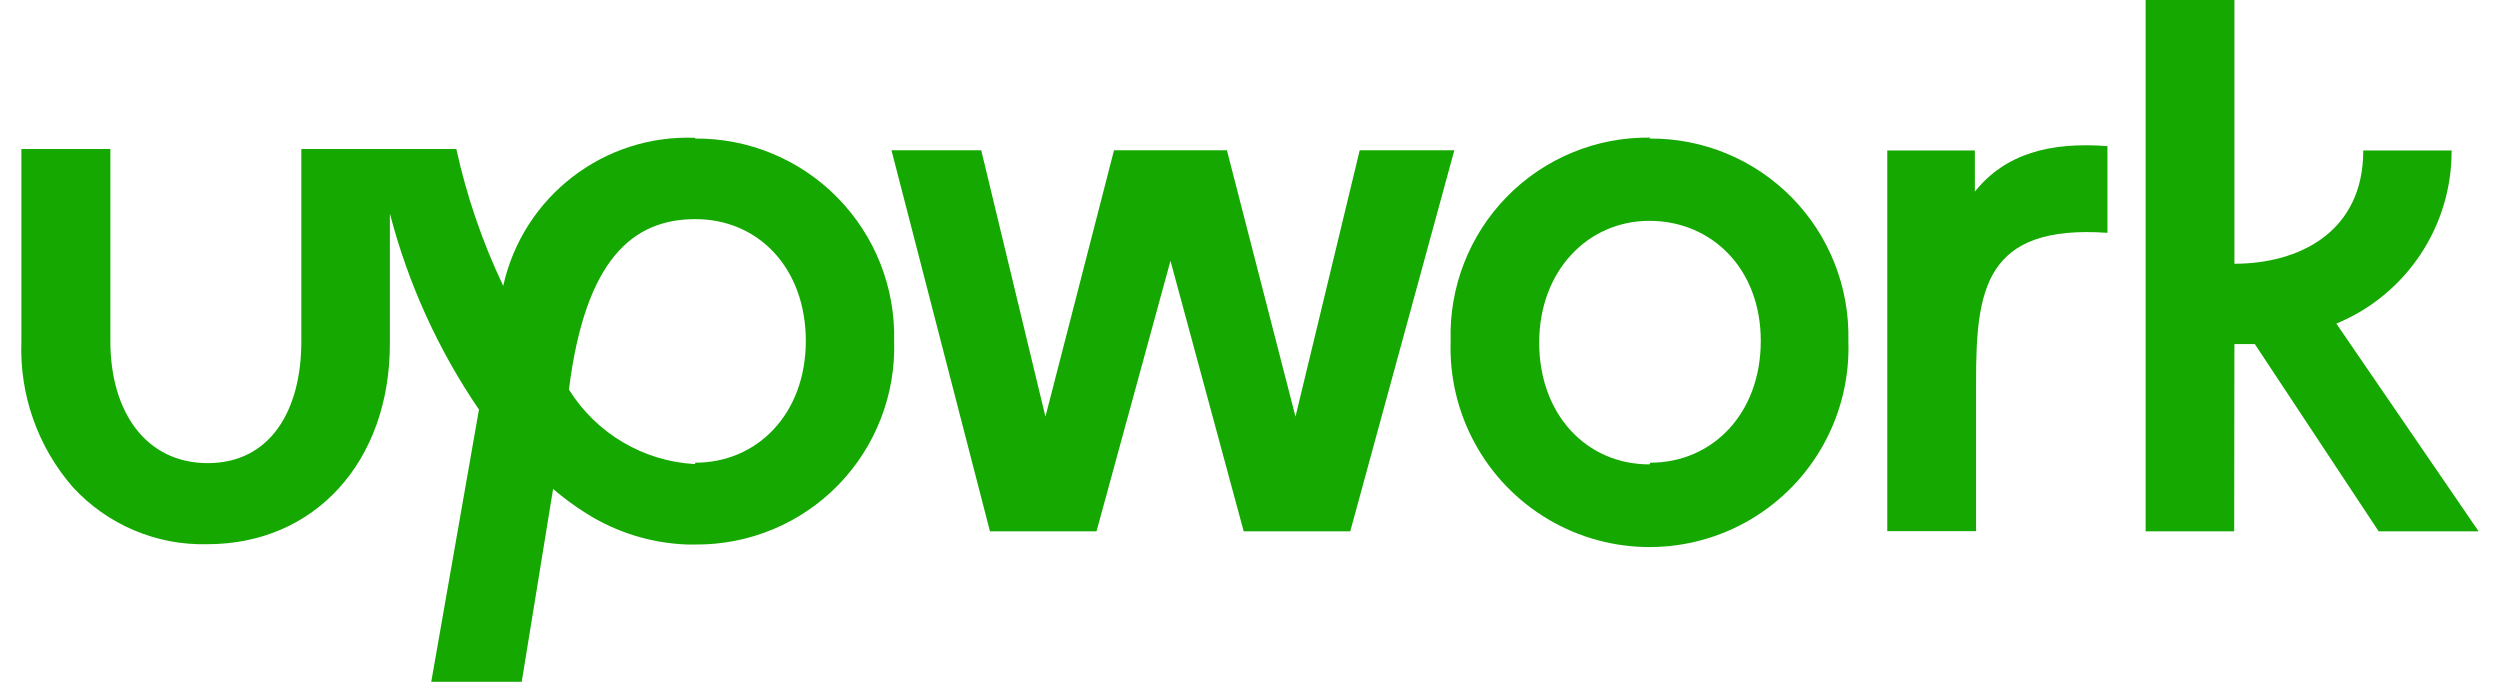 <?xml version="1.0" encoding="UTF-8"?>
<svg xmlns="http://www.w3.org/2000/svg" xmlns:xlink="http://www.w3.org/1999/xlink" width="132px" height="36px" viewBox="0 0 131 36" version="1.1">
<g id="surface1">
<path style=" stroke:none;fill-rule:nonzero;fill:rgb(7.843%,65.882%,0%);fill-opacity:1;" d="M 36.191 24.504 C 33.469 24.355 30.988 22.887 29.539 20.57 C 30.398 13.707 32.902 11.57 36.219 11.57 C 39.531 11.57 42.047 14.145 42.047 18 C 42.047 21.855 39.48 24.43 36.219 24.43 M 36.219 7.277 C 31.391 7.082 27.117 10.375 26.07 15.094 C 24.973 12.789 24.141 10.363 23.594 7.867 L 15.41 7.867 L 15.41 18.027 C 15.41 21.715 13.742 24.453 10.469 24.453 C 7.191 24.453 5.328 21.73 5.328 18.027 L 5.328 7.867 L 0.629 7.867 L 0.629 18.027 C 0.523 20.84 1.492 23.59 3.34 25.715 C 5.164 27.703 7.758 28.805 10.453 28.734 C 16.117 28.734 20.086 24.379 20.086 18.141 L 20.086 11.277 C 21.047 14.969 22.637 18.473 24.789 21.625 L 22.27 36 L 27.047 36 L 28.703 25.816 C 29.254 26.289 29.836 26.719 30.449 27.102 C 32.047 28.113 33.883 28.68 35.77 28.75 L 36.203 28.75 C 39.039 28.777 41.766 27.648 43.75 25.617 C 45.73 23.59 46.801 20.836 46.711 18 C 46.777 15.172 45.695 12.441 43.711 10.426 C 41.73 8.414 39.016 7.289 36.191 7.316 "/>
<path style=" stroke:none;fill-rule:nonzero;fill:rgb(7.843%,65.882%,0%);fill-opacity:1;" d="M 103.773 10.105 L 103.773 7.945 L 99.148 7.945 L 99.148 28.043 L 103.836 28.043 L 103.836 20.172 C 103.836 15.324 104.273 11.84 110.773 12.293 L 110.773 7.715 C 107.742 7.484 105.379 8.113 103.773 10.117 "/>
<path style=" stroke:none;fill-rule:nonzero;fill:rgb(7.843%,65.882%,0%);fill-opacity:1;" d="M 71.293 7.934 L 67.902 22 L 64.281 7.934 L 58.32 7.934 L 54.699 22 L 51.309 7.934 L 46.57 7.934 L 51.77 28.055 L 57.395 28.055 L 61.301 13.77 L 65.168 28.055 L 70.793 28.055 L 76.289 7.934 Z M 71.293 7.934 "/>
<path style=" stroke:none;fill-rule:nonzero;fill:rgb(7.843%,65.882%,0%);fill-opacity:1;" d="M 86.59 24.52 C 83.262 24.52 80.77 21.883 80.77 18.09 C 80.77 14.297 83.34 11.66 86.59 11.66 C 89.836 11.66 92.469 14.145 92.469 18 C 92.469 21.855 89.902 24.43 86.641 24.43 M 86.641 7.266 C 83.801 7.223 81.066 8.348 79.074 10.375 C 77.086 12.402 76.008 15.156 76.094 18 C 75.961 21.844 77.934 25.453 81.234 27.414 C 84.539 29.375 88.648 29.375 91.953 27.414 C 95.258 25.453 97.227 21.844 97.094 18 C 97.164 15.176 96.086 12.441 94.105 10.426 C 92.125 8.414 89.41 7.289 86.59 7.316 "/>
<path style=" stroke:none;fill-rule:nonzero;fill:rgb(7.843%,65.882%,0%);fill-opacity:1;" d="M 117.477 18.168 L 118.555 18.168 L 125.094 28.055 L 130.371 28.055 L 122.859 17.086 C 126.555 15.562 128.961 11.949 128.945 7.945 L 124.281 7.945 C 124.281 12.277 120.867 13.926 117.477 13.926 L 117.477 0 L 112.789 0 L 112.789 28.055 L 117.465 28.055 Z M 117.477 18.168 "/>
</g>
</svg>
